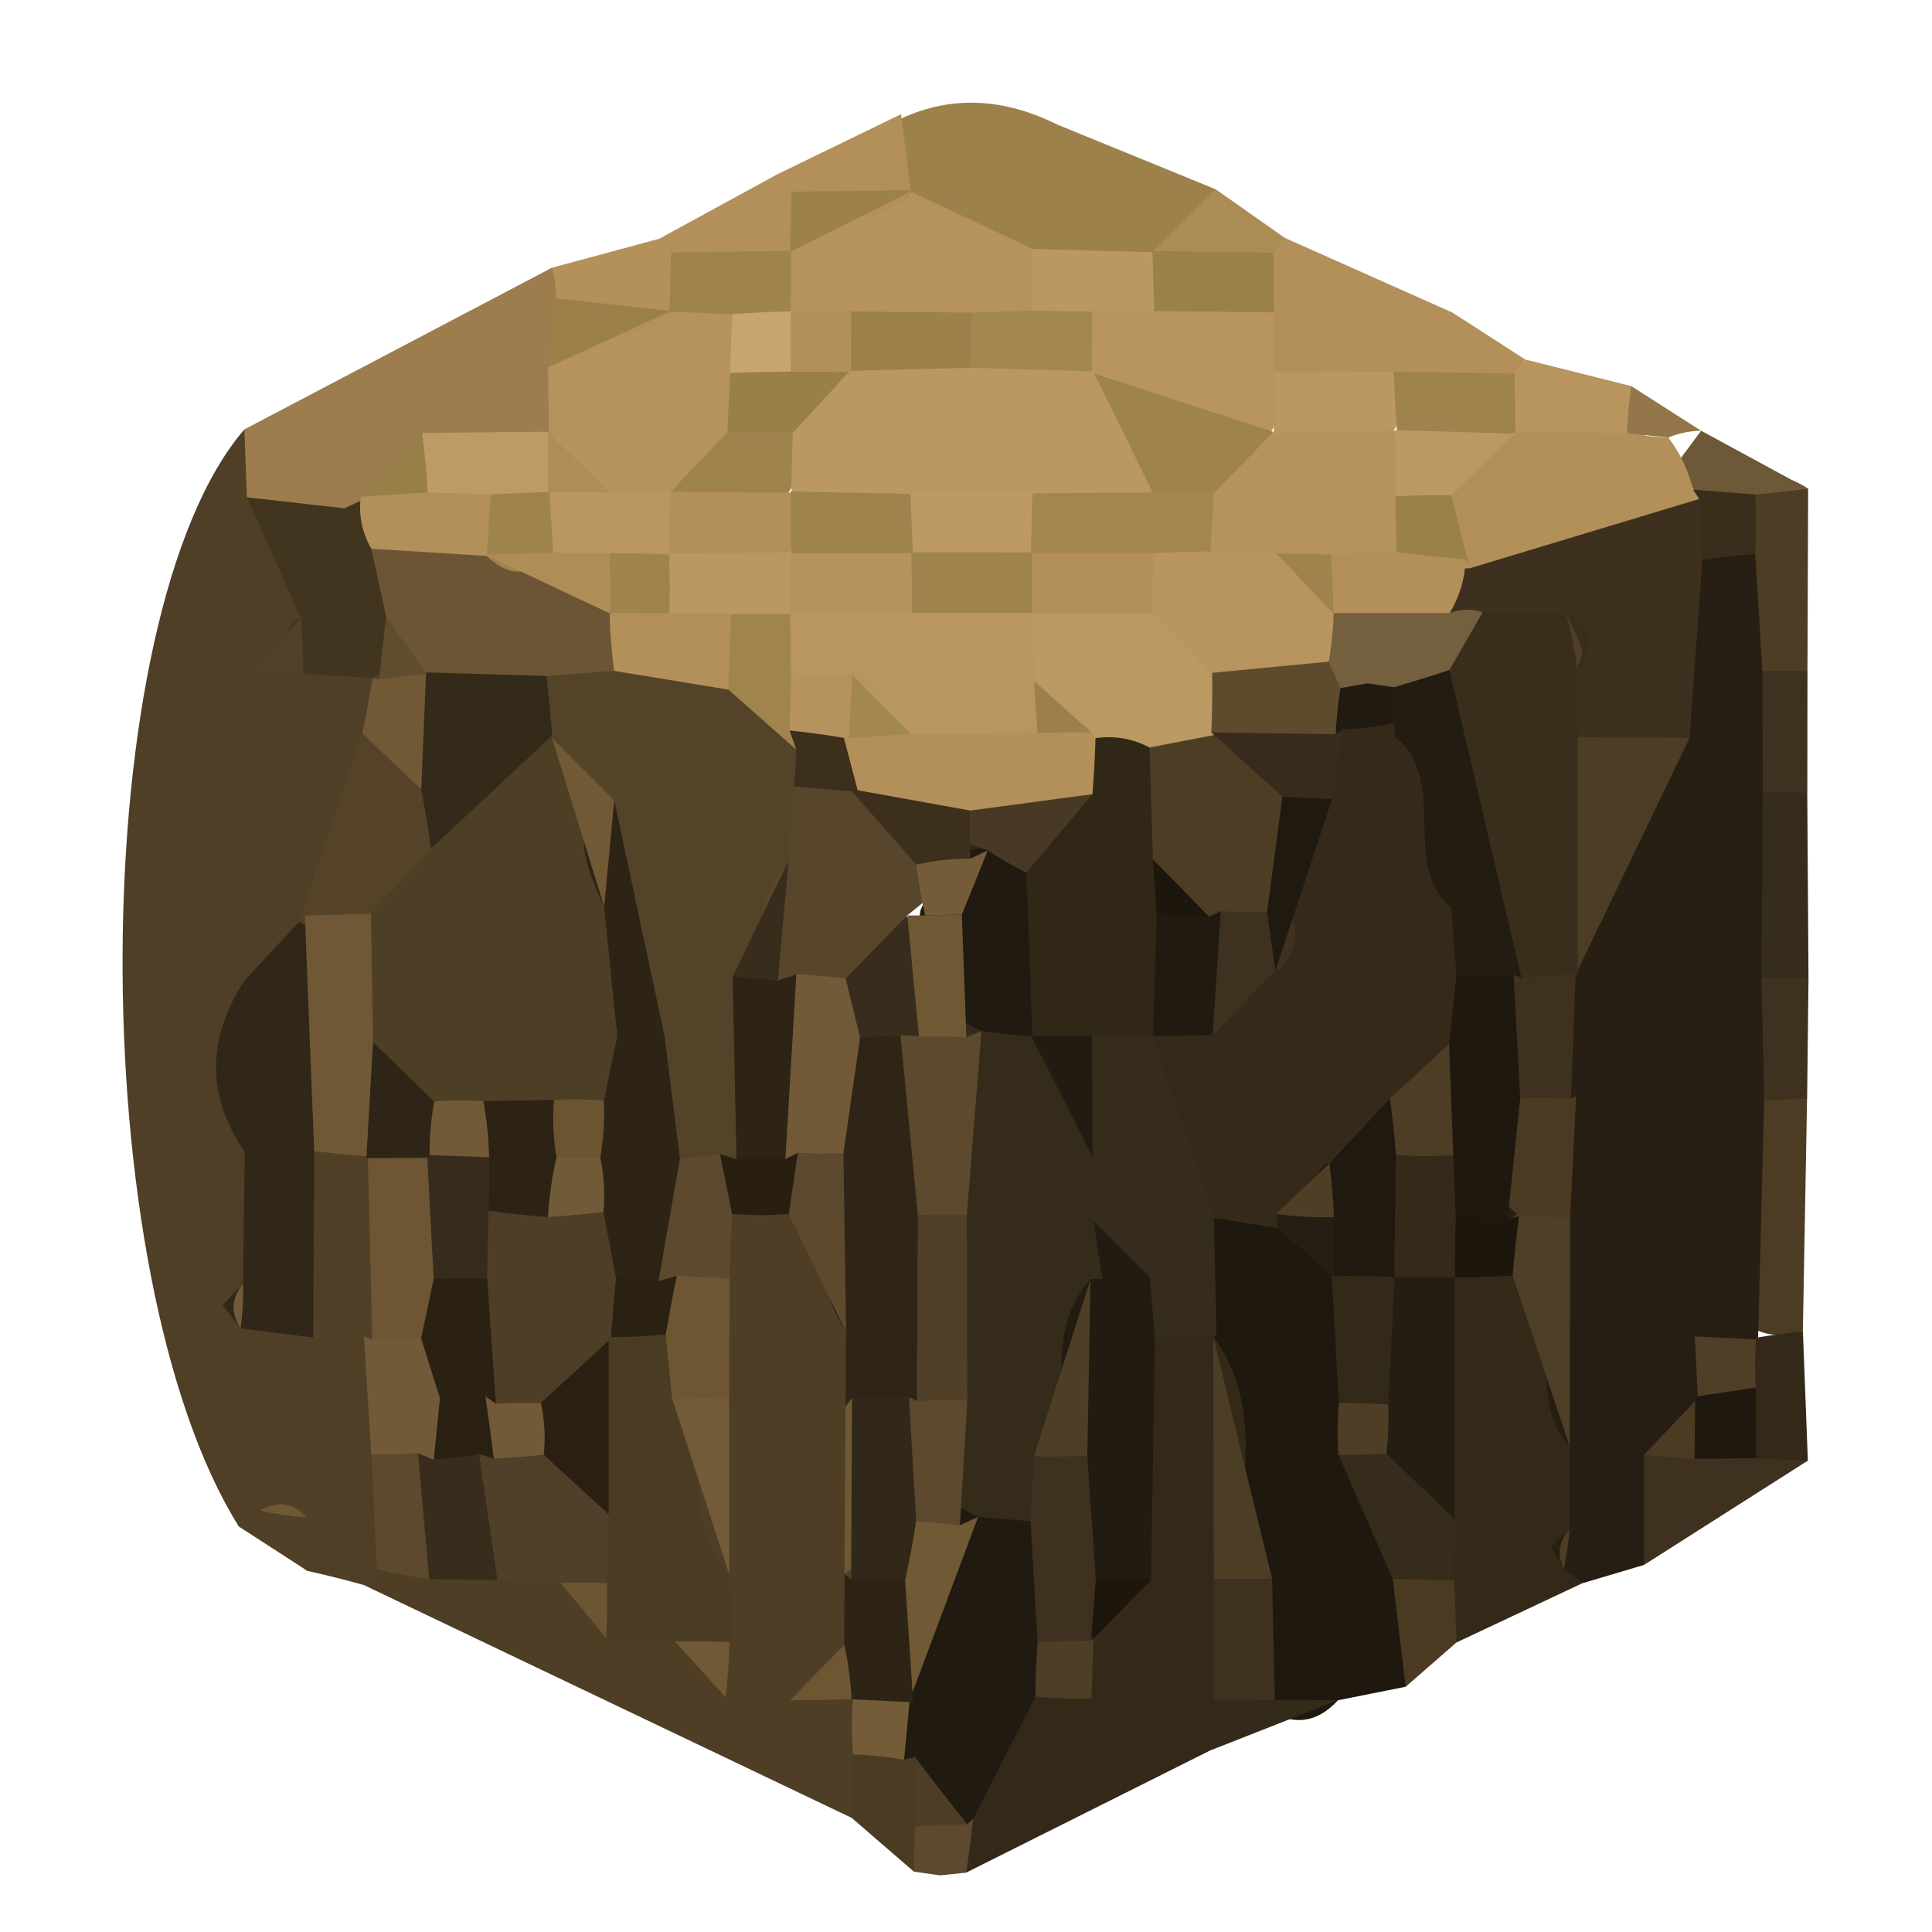 <?xml version="1.0" encoding="utf-8"?>
<!DOCTYPE svg PUBLIC "-//W3C//DTD SVG 1.1//EN" "http://www.w3.org/Graphics/SVG/1.1/DTD/svg11.dtd">
<svg version="1.1" xmlns="http://www.w3.org/2000/svg" xmlns:xlink="http://www.w3.org/1999/xlink" x="0px" y="0px" width="100px" height="100px" viewBox="0 0 100 100" enable-background="new 0 0 100 100" xml:space="preserve">
<path fill="#4F3F27" d="M12.363,79.013c-8.157-13.032-7.986-47.19,0.286-56.788c0.949,0.836,1.956,1.593,3.045,2.271c1.572,1.132,2.727,2.551,3.414,4.306c0.262,0.47,0.426,1.032,0.734,1.48c0.302,0.415,0.459,0.943,0.748,1.386c0.319,0.412,0.505,0.909,0.826,1.343c0.682,0.891,1.059,1.904,1.358,2.981c0.322,1.132,0.33,2.268,0.148,3.421c-0.899,2.823-2.028,5.573-2.608,8.493c-0.48,1.728-0.977,3.448-1.338,5.191c-0.238,1.688-0.358,3.387-0.27,5.087c0.253,1.614,0.646,3.201,1.274,4.728c0.264,0.491,0.487,0.991,0.743,1.492c0.587,0.985,1.117,1.989,1.639,3.018c0.523,1.084,0.885,2.204,1.108,3.382c0.189,1.87,0.179,3.726,0.009,5.594c-0.287,2.018-1.196,3.659-2.835,4.88c-0.606,0.256-1.21,0.51-1.814,0.763c-0.964-0.269-1.935-0.513-2.912-0.729c-0.699-0.503-1.173-1.166-1.423-1.992c-0.001-0.004-0.974-0.781-0.975-0.788C13.517,78.527,12.363,79.013,12.363,79.013z"/>
<path fill="#342919" d="M62.657,90.594c-4.216,2.109-8.431,4.221-12.645,6.33c-0.662-0.965-1.149-2.008-1.461-3.131c-0.185-1.719,0.069-3.415,0.287-5.109c0.167-1.104,0.472-2.179,0.9-3.213c0.267-0.485,0.545-0.971,0.809-1.462c0.562-0.962,1.125-1.926,1.66-2.915c0.746-1.59,1.397-3.207,1.941-4.889c0.969-3.043,1.074-6.516,4.314-8.398c1.361-0.537,2.749-0.674,4.192-0.445c1.378,0.58,2.505,1.462,3.41,2.646c1.72,3.482,1.303,7.208,1.265,10.889c-0.122,2.253-0.807,4.349-1.794,6.357C64.736,88.504,63.776,89.617,62.657,90.594z"/>
<path fill="#4D3E25" d="M44.082,94.092c-8.418-4.02-16.835-8.035-25.253-12.052l0.685-0.83c0.868-0.849,1.762-1.669,2.673-2.469c0.997-0.714,2.105-1.156,3.308-1.37c1.206-0.086,2.409-0.07,3.61,0.067c1.784,0.384,3.421,1.159,5.069,1.91c1.115,0.491,2.229,0.979,3.349,1.468c1.105,0.567,2.199,1.142,3.299,1.721c1.137,0.568,2.244,1.169,3.346,1.804c1.022,0.827,1.8,1.835,2.386,3.003c0.339,1.291,0.363,2.579,0.085,3.879C46.107,92.465,45.235,93.405,44.082,94.092z"/>
<path fill="#1E180E" d="M72.757,87.305c-1.167,0.231-2.336,0.467-3.505,0.701c-1.132,1.233-2.394,1.322-3.768,0.425c-1.287-1.983-1.097-4.227-1.121-6.431c-0.583-4.263,1.387-8.838-1.564-12.813l0.167-0.095c-1.961-1.682-2.124-3.721-1.183-5.976c1.086-1.065,2.377-1.703,3.898-1.85c2.303,0.177,4.145,1.272,5.702,2.905c1.327,1.715,2.036,3.689,2.316,5.823c0.229,1.34,0.458,2.691,0.691,4.037c0.38,2.615,1.288,5.194,0.758,7.901C74.41,83.746,73.636,85.55,72.757,87.305z"/>
<path fill="#9D7D4E" d="M12.781,25.741c-0.044-1.172-0.089-2.344-0.133-3.516c5.307-2.789,10.614-5.579,15.921-8.368c1.061,0.931,1.991,1.974,2.798,3.137c0.522,1.333,0.697,2.716,0.589,4.141c-0.384,1.37-1.054,2.588-1.997,3.65c-1.639,1.364-3.589,2.045-5.632,2.505c-1.97,0.513-3.938,1.074-6.017,0.824C16.367,27.566,14.437,26.971,12.781,25.741z"/>
<path fill="#261E12" d="M85.096,81c-1.063,0.316-2.127,0.635-3.19,0.948c-0.653-0.293-1.307-0.586-1.961-0.882c-1.087-0.964-1.918-2.108-2.457-3.464c-0.298-1.416-0.472-2.844-0.542-4.29c-0.082-3.638-0.128-7.275,0.121-10.91c0.223-2.256,0.941-4.288,2.618-5.894c1.234-0.83,2.601-1.281,4.083-1.373c5.577,1.229,5.225,5.966,5.93,10.062c0.357,1.285,0.659,2.594,0.895,3.903c0.043,1.304-0.13,2.594-0.482,3.849c-0.532,1.159-1.208,2.243-2.021,3.231C87.026,77.74,86.176,79.443,85.096,81z"/>
<path fill="#342919" d="M81.249,74.865c-0.005,1.435-0.01,2.869-0.014,4.303l-0.954,0.904l0.661,1.135c0,0,0.959,0.741,0.961,0.741c-2.171,1.022-4.344,2.045-6.517,3.067c-1.084-1.017-1.748-2.258-1.988-3.723c-0.509-1.361-0.856-2.766-1.063-4.203c0.028-3.567-0.803-7.266,1.599-10.471c1.149-0.934,2.466-1.395,3.944-1.379C81.654,67.519,78.651,72.174,81.249,74.865z"/>
<path fill="#9C814B" d="M54.739,6.454c2.728,1.114,5.455,2.228,8.183,3.342c-0.187,2.5-1.258,4.517-3.258,6.036c-2.186,1.178-4.489,1.371-6.881,0.824c-2.949-1.303-5.475-3.07-6.755-6.195c-0.327-1.587-0.124-3.104,0.607-4.55l-0.249,0.348C49.205,4.864,51.986,5.087,54.739,6.454z"/>
<path fill="#B38F5A" d="M66.501,12.313c2.889,1.285,5.777,2.573,8.667,3.86c-0.087,2.341-1.271,4.004-3.203,5.209c-2.113,0.845-4.171,0.739-6.175-0.351c-1.085-0.973-1.787-2.179-2.153-3.583c-0.028-1.447,0.313-2.798,1.025-4.056C65.276,13.034,65.888,12.674,66.501,12.313z"/>
<path fill="#3F311F" d="M85.096,81c-0.003-1.896-0.008-3.788-0.013-5.683c0.813-0.8,1.761-1.383,2.824-1.782c1.067-0.437,2.161-0.522,3.282-0.257c0.976,0.589,1.771,1.364,2.384,2.325C90.747,77.404,87.922,79.202,85.096,81z"/>
<path fill="#4C3C24" d="M93.533,56.879c-0.071,4.016-0.143,8.031-0.217,12.045c-1.545,0.455-2.812,0.046-3.801-1.23c-1.981-3.533-2.206-7.059,0.032-10.58C90.821,56.085,92.147,55.963,93.533,56.879z"/>
<path fill="#362C1B" d="M93.544,41.027c0.021,3.183,0.042,6.366,0.063,9.549c-1.474,0.764-2.843,0.607-4.108-0.467c-2.023-2.826-1.966-5.667-0.06-8.521C90.679,40.463,92.054,40.323,93.544,41.027z"/>
<path fill="#4D3D25" d="M93.589,25.302c-0.013,3.144-0.024,6.287-0.035,9.43c-1.248,0.989-2.552,1.022-3.905,0.229c-1.628-1.654-2.289-3.647-2.089-5.945c0.38-1.425,1.096-2.667,2.099-3.744C90.973,24.441,92.284,24.411,93.589,25.302z"/>
<path fill="#3F311F" d="M91.222,34.707c0.778,0.015,1.557,0.024,2.333,0.027c-0.003,2.097-0.004,4.193-0.008,6.292c-0.768-0.012-1.531-0.03-2.298-0.049C89.315,38.897,89.318,36.807,91.222,34.707z"/>
<path fill="#3F311F" d="M91.172,50.61c0.813-0.019,1.626-0.03,2.437-0.034c-0.026,2.1-0.049,4.203-0.073,6.303c-0.74,0.012-1.479,0.03-2.217,0.055C89.309,54.87,89.313,52.762,91.172,50.61z"/>
<path fill="#B38F5A" d="M54.739,6.454c-2.781-0.064-5.563-0.128-8.347-0.192C49.172,6.323,51.955,6.39,54.739,6.454z"/>
<path fill="#B38F5A" d="M46.636,5.911c0.171,1.336,0.342,2.676,0.513,4.013c-0.415,0.452-0.83,0.907-1.245,1.358c-1.154,0.485-2.349,0.625-3.583,0.427c-1.196-0.507-1.921-1.379-2.103-2.68C42.357,7.989,44.497,6.949,46.636,5.911z"/>
<path fill="#B38F5A" d="M34.121,12.359c2.032-1.111,4.065-2.222,6.097-3.33l0.758,0.892c0.421,0.488,0.842,0.974,1.265,1.462c-0.145,1.333-0.78,2.39-1.836,3.204c-1.214,0.482-2.47,0.62-3.761,0.415C35.399,14.508,34.559,13.626,34.121,12.359z"/>
<path fill="#AC8C55" d="M59.667,13.052c1.085-1.083,2.17-2.17,3.255-3.256c1.192,0.839,2.386,1.679,3.579,2.518l-0.598,0.769c-1.35,1.557-3.005,1.908-4.918,1.254C60.546,13.91,60.107,13.482,59.667,13.052z"/>
<path fill="#B4905A" d="M28.777,15.435c0.007-0.537-0.063-1.062-0.208-1.578c1.849-0.5,3.7-1.001,5.551-1.499l0.619,0.708c0.409,0.531,0.818,1.065,1.226,1.599c-0.304,1.382-1.109,2.371-2.353,3.021C31.473,18.069,29.653,17.767,28.777,15.435z"/>
<path fill="#B38F5A" d="M72.091,19.256c1.025-1.028,2.051-2.054,3.077-3.083c1.258,0.813,2.517,1.621,3.775,2.433c-0.4,0.567-0.8,1.135-1.199,1.706c-1.32,0.521-2.671,0.613-4.05,0.274C73.16,20.142,72.626,19.699,72.091,19.256z"/>
<path fill="#342919" d="M90.999,69.223c0.77-0.134,1.543-0.231,2.319-0.299c0.086,2.229,0.171,4.455,0.257,6.68c-0.894-0.045-1.782-0.085-2.674-0.125c-1.041-0.793-1.587-1.843-1.639-3.149c0.116-0.613,0.231-1.229,0.348-1.843C90.074,70.065,90.537,69.643,90.999,69.223z"/>
<path fill="#B8945F" d="M78.944,18.606c1.831,0.461,3.662,0.918,5.493,1.379c0.795,0.72,1.074,1.456,0.838,2.207c-0.238,0.757-0.485,1.135-0.742,1.138c-1.968,1.019-3.871,0.924-5.71-0.324c-0.659-0.745-0.942-1.538-0.85-2.374c0.095-0.861,0.235-1.291,0.421-1.291L78.944,18.606z"/>
<path fill="#6D5837" d="M93.589,25.302c-0.91,0.11-1.819,0.211-2.73,0.296c-1.104,0.757-2.16,0.656-3.174-0.183c-0.237-0.556-0.476-1.111-0.714-1.667c0.36-0.482,0.721-0.967,1.08-1.453C89.898,23.297,91.742,24.301,93.589,25.302z"/>
<path fill="#4A3A22" d="M75.276,81.796c0.038,1.071,0.074,2.146,0.111,3.217c-0.878,0.766-1.755,1.532-2.631,2.295c-0.222-1.861-0.444-3.724-0.667-5.582C73.176,80.612,74.238,80.688,75.276,81.796z"/>
<path fill="#342A19" d="M65.989,87.982c1.088,0.009,2.175,0.015,3.263,0.023c-2.196,0.864-4.395,1.728-6.594,2.592c0.067-0.883,0.122-1.758,0.163-2.637c0.533-0.662,1.065-1.328,1.598-1.99C64.942,86.642,65.465,87.313,65.989,87.982z"/>
<path fill="#4B3B23" d="M44.082,94.092c0.024-1.096,0.05-2.191,0.075-3.284c0.534-0.323,1.069-0.644,1.604-0.967c0.6,0.171,1.199,0.345,1.799,0.516c0.9,0.921,1.363,2.032,1.448,3.311c-0.211,1.258-0.776,2.329-1.7,3.211C46.232,95.947,45.156,95.019,44.082,94.092z"/>
<path fill="#937649" d="M84.211,22.424c0.036-0.814,0.111-1.629,0.226-2.438c1.205,0.769,2.409,1.541,3.614,2.31c-0.587,0.009-1.153,0.125-1.696,0.351C85.639,22.574,84.925,22.5,84.211,22.424z"/>
<path fill="#504027" d="M15.885,78.546c0.012,0.925,0.023,1.847,0.032,2.768c-1.184-0.769-2.368-1.534-3.554-2.301l1.114-0.824l1.313-0.549L15.885,78.546z"/>
<path fill="#5C492E" d="M47.307,96.878c-0.003-0.781,0.014-1.557,0.049-2.335c0.446-0.494,0.891-0.985,1.338-1.479c0.56,0.356,1.12,0.717,1.682,1.074c-0.11,0.931-0.229,1.861-0.363,2.789c0-0.003-1.356,0.141-1.356,0.141L47.307,96.878z"/>
<path fill="#312718" d="M12.581,66.445c0.027-2.271,0.057-4.541,0.084-6.812c-1.999-2.944-1.947-5.896-0.027-8.853c0.946-1.022,1.891-2.045,2.836-3.067c0.745,0.376,1.489,0.748,2.232,1.123c3.221,3.396,2.719,7.654,2.721,11.795c-0.159,3.479-1.157,6.546-4.216,8.601c-1.252-0.159-2.507-0.314-3.76-0.474l-0.926-1.212L12.581,66.445z"/>
<path fill="#544329" d="M15.474,47.714c1.093-3.253,2.185-6.506,3.278-9.759c2.406-0.11,4.132,0.998,5.366,2.991c0.452,1.404,0.564,2.829,0.287,4.281c-0.905,2.155-2.474,3.498-4.797,3.916c-1.494-0.107-2.759-0.715-3.829-1.749L15.474,47.714z"/>
<path fill="#423520" d="M12.781,25.741c1.683,0.189,3.366,0.378,5.049,0.568c0.587-0.275,1.173-0.546,1.761-0.815c1.083,0.757,1.909,1.721,2.436,2.939c0.267,1.297,0.232,2.584-0.104,3.863c-0.337,0.562-0.676,1.12-1.015,1.682c-0.54,0.373-1.079,0.742-1.619,1.114c-1.198-0.07-2.395-0.14-3.591-0.21c-0.918-0.604-1.24-1.229-0.972-1.886c0.273-0.665,0.555-0.998,0.85-0.998C14.644,29.913,13.714,27.826,12.781,25.741z"/>
<path fill="#725A38" d="M12.638,50.781c0.009,2.951,0.018,5.902,0.027,8.853C12.656,56.684,12.647,53.732,12.638,50.781z"/>
<path fill="#312819" d="M12.825,34.854c-0.218,1.339-0.435,2.682,0.003-0.015c-1.227,2.404-0.615,1.205-0.004,0.009L12.825,34.854z"/>
<path fill="#504027" d="M16.211,69.232c0.017-3.214,0.034-6.428,0.052-9.645c1.401-0.356,2.693-0.137,3.857,0.742c2.036,2.447,2.075,5.008,0.435,7.663c-0.574,0.394-1.149,0.787-1.723,1.178C17.959,69.192,17.084,69.214,16.211,69.232z"/>
<path fill="#715936" d="M21.802,40.863c-1.015-0.967-2.028-1.938-3.047-2.908c0.195-0.952,0.374-1.908,0.532-2.866c0.002,0.003,0.339,0.079,0.339,0.079c0.435-0.464,0.872-0.928,1.308-1.392c1.296,0.299,2.26,1.022,2.84,2.234C24.135,38.043,23.726,39.761,21.802,40.863z"/>
<path fill="#725A38" d="M19.218,75.28c-0.127-2.035-0.252-4.071-0.381-6.106c-0.003-0.003,0.432,0.168,0.432,0.168c1.018-1.107,2.187-1.361,3.531-0.623c0.883,1.093,1.417,2.329,1.55,3.729c-0.142,0.675-0.285,1.349-0.427,2.023c-0.414,0.55-0.829,1.099-1.242,1.648C21.302,76.767,20.147,76.486,19.218,75.28z"/>
<path fill="#5C492E" d="M19.218,75.28c0.806-0.003,1.613-0.024,2.418-0.063c2.177,1.998,2.421,4.168,0.58,6.524c-0.911-0.132-1.814-0.309-2.707-0.528C19.414,79.232,19.315,77.258,19.218,75.28z"/>
<path fill="#705835" d="M15.885,78.546c-0.813-0.062-1.618-0.177-2.41-0.357C14.364,77.658,15.165,77.777,15.885,78.546z"/>
<path fill="#514129" d="M15.576,31.997c0.07,0.961,0.113,1.922,0.124,2.884c-0.96-0.009-1.918-0.018-2.875-0.027l-0.001-0.006C13.741,33.898,14.659,32.946,15.576,31.997z"/>
<path fill="#725A38" d="M12.581,66.445c0.021,0.775-0.021,1.548-0.128,2.316C11.93,67.959,11.972,67.187,12.581,66.445z"/>
<path fill="#211A10" d="M53.599,87.814c-1.074,2.108-2.148,4.214-3.223,6.323l-0.33,0.296c-0.819-1.224-2.165-2.042-2.693-3.491l-0.563,0.137c-0.461-1.352-0.766-2.737-0.891-4.162c-0.169-3.724,0.146-7.229,4.004-9.201c1.436-0.372,2.833-0.28,4.188,0.336c1.619,1.712,2.083,3.711,1.501,5.972C55.208,85.436,54.543,86.7,53.599,87.814z"/>
<path fill="#362C1B" d="M62.831,63.043c0.045,2.018,0.087,4.034,0.133,6.049c-1.058,0.043-2.118,0.088-3.177,0.131c-1.425-0.207-2.735-0.705-3.918-1.544c-1.685-1.446-2.913-3.187-3.464-5.371c-0.185-1.483-0.208-2.957-0.067-4.446c0.448-2.371,1.665-4.196,3.792-5.387c1.561-0.345,3.066-0.18,4.538,0.421C64.255,55.67,65.444,58.953,62.831,63.043z"/>
<path fill="#211B11" d="M59.516,66.116c0.078,1.037,0.168,2.072,0.271,3.106c-0.069,4.188-0.141,8.374-0.213,12.562c-1.037,1.26-2.23,1.364-3.555,0.476c-1.115-1.84-1.299-4.062-2.4-5.908c-1.509-2.615-1.631-5.355-0.735-8.188c0.698-1.248,1.654-2.259,2.861-3.024C57.189,64.736,58.447,65.063,59.516,66.116z"/>
<path fill="#4C3D25" d="M62.799,69.186c1.014,4.171,2.027,8.347,3.04,12.518c-0.499,0.684-0.998,1.367-1.497,2.054c-0.507-0.68-1.012-1.36-1.518-2.038C62.817,77.542,62.807,73.364,62.799,69.186z"/>
<path fill="#3F311F" d="M62.824,81.72c1.008,0.019,2.016,0.016,3.02-0.016c0.044,2.094,0.091,4.188,0.142,6.281c-1.053-0.01-2.11-0.016-3.166-0.024C62.822,85.879,62.822,83.798,62.824,81.72z"/>
<path fill="#1D160D" d="M56.725,81.781c0.951-0.007,1.901-0.004,2.851,0.003c-0.995,1.013-1.986,2.029-2.98,3.045c-0.402-0.527-0.807-1.053-1.21-1.58C55.832,82.761,56.278,82.269,56.725,81.781z"/>
<path fill="#4E3E26" d="M53.599,87.814c0-0.935,0.036-1.868,0.111-2.799c0.438-0.714,0.874-1.428,1.312-2.143c0.481,0.687,0.962,1.37,1.442,2.057c0,0,0.13-0.101,0.131-0.101c-0.033,1.06-0.068,2.121-0.102,3.184l0.076-0.076C55.577,87.936,54.587,87.896,53.599,87.814z"/>
<path fill="#4C3C24" d="M56.493,88.013l0.076-0.073C56.57,87.936,56.493,88.013,56.493,88.013z"/>
<path fill="#4E3E26" d="M40.903,88c-1.112-0.049-2.226-0.101-3.34-0.149c-0.762-1.178-1.378-2.426-1.85-3.747c-0.664-1.245-1.3-2.5-1.919-3.767c-0.713-2.816-0.623-5.688-0.632-8.56c0.032-2.237,0.153-4.459,0.763-6.632c0.671-1.41,1.642-2.558,2.873-3.503c1.457-0.604,2.96-0.788,4.52-0.564c3.151,1.132,4.677,3.79,6.133,6.509c0.47,1.419,0.666,2.89,0.588,4.386c-0.445,2.847-1.579,5.581-1.53,8.521c0.093,1.413-0.067,2.802-0.482,4.156C44.9,86.648,42.746,87.088,40.903,88z"/>
<path fill="#4A3B23" d="M37.749,81.5c0.004,1.166,0.009,2.328,0.014,3.491c-0.958,1.218-1.901,1.15-2.832-0.03c-1.184-0.062-2.367-0.119-3.549-0.181c-0.804-1.192-1.448-2.472-1.932-3.826c-0.67-1.276-1.285-2.573-1.848-3.897c-0.505-2.994-0.119-5.722,2.31-7.846c1.242-0.757,2.599-1.065,4.042-0.989c1.285,0.729,2.023,1.828,2.209,3.296C36.758,74.832,35.039,78.518,37.749,81.5z"/>
<path fill="#504029" d="M31.502,78.381c-0.024,1.19-0.05,2.378-0.075,3.564c-0.818,1.123-1.625,1.117-2.421-0.021c-1.083-0.045-2.168-0.091-3.252-0.137c-1.878-1.114-1.994-2.927-1.913-4.819c0.251-1.3,1.004-2.197,2.188-2.752c1.294-0.129,2.438,0.237,3.455,1.034C29.981,76.406,30.654,77.45,31.502,78.381z"/>
<path fill="#382D1C" d="M24.796,75.271c0.316,2.173,0.632,4.343,0.954,6.516c-1.175-0.016-2.354-0.031-3.534-0.046c-0.192-2.173-0.384-4.349-0.578-6.521c-0.001-0.003,0.818,0.342,0.818,0.342C23.098,74.338,23.884,74.292,24.796,75.271z"/>
<path fill="#6C5532" d="M29.006,81.924c0.807-0.024,1.616-0.018,2.421,0.019c0.009,0.949-0.004,1.896-0.046,2.841C30.59,83.828,29.798,82.876,29.006,81.924z"/>
<path fill="#715936" d="M34.931,84.961c0.944-0.019,1.889-0.01,2.832,0.03c-0.032,0.955-0.098,1.91-0.198,2.859C36.686,86.887,35.808,85.922,34.931,84.961z"/>
<path fill="#6E5633" d="M40.903,88c0.931-0.955,1.86-1.91,2.791-2.865c0.407,0.418,0.816,0.836,1.224,1.251c-0.255,0.528-0.51,1.053-0.766,1.578C43.07,87.975,41.987,87.988,40.903,88z"/>
<path fill="#745C39" d="M47.089,87.975c-0.096,1.035-0.192,2.069-0.293,3.104c-0.877-0.149-1.756-0.237-2.641-0.269c-0.083-0.952-0.084-1.897-0.005-2.847c0.001,0-0.075-0.01-0.075-0.01c0.505-0.388,1.009-0.778,1.514-1.165C46.09,87.185,46.589,87.579,47.089,87.975z"/>
<path fill="#352A19" d="M62.831,63.043c-1.062-3.113-2.124-6.226-3.185-9.338c0.037-0.553,0.073-1.105,0.111-1.664c0.229-1.113,0.604-2.173,1.111-3.201c0.478-1.089,0.969-2.151,1.481-3.223c1.102-2.301,1.921-4.708,3.162-6.958c0.921-1.102,2.035-1.901,3.338-2.481c0.719-0.11,1.424-0.201,2.145-0.305c1.476,0.217,2.786,0.791,3.955,1.703c1.886,2.279,2.824,5.06,4.081,7.666c0.408,1.361,0.655,2.759,0.719,4.178c-0.012,1.389-0.175,2.771-0.486,4.123c-0.752,1.895-1.896,3.57-3.061,5.225c-1.266,1.508-2.804,2.71-4.435,3.793c-1.198,0.467-2.441,0.742-3.728,0.818c-0.637,0.058-1.272,0.119-1.911,0.177C65.03,63.385,63.93,63.214,62.831,63.043z"/>
<path fill="#362C1B" d="M75.276,81.796c-1.063-0.024-2.125-0.049-3.187-0.07c-0.937-2.142-1.874-4.284-2.81-6.427c0.82-0.952,1.836-1.264,3.048-0.931c1.368,1.159,1.698,3.042,2.974,4.267C75.293,79.687,75.284,80.74,75.276,81.796z"/>
<path fill="#332918" d="M69.301,72.619c-0.125-2.188-0.25-4.376-0.375-6.564c0.589-0.22,1.18-0.436,1.769-0.656c1.24,0.406,2.168,1.182,2.784,2.332c0.263,1.907,0.335,3.778-0.969,5.404C71.297,73.855,70.221,73.727,69.301,72.619z"/>
<path fill="#4E3E26" d="M69.301,72.619c0.852-0.006,1.701,0.021,2.55,0.086c0.979,0.601,1.29,1.178,0.938,1.733c-0.342,0.537-0.684,0.809-1.028,0.809c-0.829,0.043-1.657,0.061-2.483,0.055C69.213,74.404,69.221,73.514,69.301,72.619z"/>
<path fill="#251E13" d="M68.926,66.055c-0.934-0.839-1.869-1.675-2.8-2.505c0.004,0.006-0.083-0.721-0.083-0.721c1.061-1.037,2.215-1.208,3.478-0.375c0.681,1.306,0.521,2.499-0.48,3.576L68.926,66.055z"/>
<path fill="#B6925D" d="M28.414,22.345c-0.015-1.111-0.032-2.222-0.047-3.333c1.706-1.877,4.706-0.925,6.361-2.912l-0.063,0.034c1.004-1.257,2.216-1.581,3.674-0.824c1.189,0.916,2.052,2.069,2.605,3.467c0.281,1.477,0.22,2.938-0.164,4.388c-0.961,2.13-2.623,3.516-4.723,4.431c-1.443,0.339-2.885,0.293-4.318-0.079c-1.287-0.72-2.293-1.728-3.017-3.019C28.621,23.782,28.518,23.065,28.414,22.345z"/>
<path fill="#9B804A" d="M34.728,16.1c-2.121,0.971-4.24,1.944-6.361,2.915c0.134-1.19,0.27-2.377,0.408-3.574C30.76,15.658,32.744,15.878,34.728,16.1z"/>
<path fill="#BE9A65" d="M21.849,22.409c2.188-0.021,4.376-0.042,6.564-0.064l-0.052,0.03c0.449,0.541,0.897,1.081,1.347,1.624c-0.171,0.684-0.34,1.364-0.511,2.047c-1.089,0.934-2.337,1.514-3.767,1.691c-1.428-0.141-2.713-0.638-3.834-1.544C20.818,24.874,20.904,23.614,21.849,22.409z"/>
<path fill="#987E47" d="M21.849,22.409c0.139,1.022,0.232,2.048,0.279,3.08c-1.08,1.199-2.234,1.275-3.46,0.226c0,0-0.83,0.589-0.833,0.592C19.17,25.009,20.51,23.709,21.849,22.409z"/>
<path fill="#271F13" d="M91.172,50.61c0.047,2.104,0.094,4.214,0.143,6.323c-0.104,4.099-0.21,8.193-0.316,12.289c0.001,0-0.104,0.107-0.104,0.107c-1.132,1.468-2.189,1.416-3.172-0.156l0.131,0.214c-3.48-3.592,0.184-8.93-3.068-12.576c-1.066-0.027-2.135-0.056-3.203-0.083c-0.546-0.418-1.091-0.836-1.637-1.254c-1.147-1.88-1.163-3.885-0.675-5.951c1.489-4.629,3.082-9.231,3.735-14.093c0.376-2.976,0.968-5.835,3.779-7.593c1.523-0.513,2.886-0.266,4.068,0.845c0.122,2.008,0.243,4.016,0.366,6.024c0.011,2.09,0.019,4.181,0.027,6.271C91.224,44.189,91.197,47.399,91.172,50.61z"/>
<path fill="#4C3D25" d="M84.784,56.811c1.023,4.189,2.046,8.383,3.068,12.576C86.83,65.194,85.808,61.001,84.784,56.811z"/>
<path fill="#4E3F27" d="M81.249,74.865c-0.986-2.951-1.972-5.898-2.959-8.85c-0.675-1.011-0.697-2.015,0.032-3.013c0.991-0.744,1.975-0.732,2.949,0.031C81.264,66.979,81.256,70.923,81.249,74.865z"/>
<path fill="#4A3A22" d="M81.272,63.034c-0.884-0.04-1.769-0.073-2.652-0.101c-0.494-0.439-0.986-0.883-1.481-1.322c-0.799-1.998-0.597-3.854,0.795-5.539c1.339-0.644,2.454-0.332,3.376,0.794c0,0,0.271-0.138,0.272-0.138C81.478,58.832,81.375,60.934,81.272,63.034z"/>
<path fill="#4F3F27" d="M87.722,69.174c1.058,0.049,2.116,0.101,3.172,0.156c-0.065,0.826-0.071,1.653-0.019,2.48c-0.395,0.647-0.791,1.294-1.187,1.944c-0.603-0.458-1.206-0.922-1.809-1.383C87.827,71.304,87.776,70.239,87.722,69.174z"/>
<path fill="#4B3B23" d="M87.709,75.506c-0.879-0.049-1.755-0.112-2.629-0.188c0.936-0.983,1.868-1.966,2.8-2.945l-0.139-0.082c1.082,0.723,1.438,1.443,1.068,2.154C88.444,75.152,88.077,75.506,87.709,75.506z"/>
<path fill="#4D3D25" d="M80.943,81.207c-0.37-0.751-0.272-1.435,0.294-2.042C81.185,79.855,81.087,80.535,80.943,81.207z"/>
<path fill="#241D12" d="M71.76,75.247c0.096-0.846,0.128-1.694,0.094-2.542c0.11-2.207,0.223-4.416,0.335-6.623l0.918-0.909l1.291,0.01l0.9,0.925c0.001,4.174,0.001,8.353,0.003,12.527C74.121,77.505,72.941,76.376,71.76,75.247z"/>
<path fill="#1D160D" d="M78.619,62.934c-0.129,1.028-0.236,2.057-0.324,3.085c-1.001,0.07-1.999,0.101-2.997,0.089l0.008,0.012c-0.795-0.619-1.152-1.321-1.071-2.105c0.084-0.824,0.233-1.236,0.447-1.236c1.213-0.833,2.326-0.714,3.342,0.352L78.619,62.934z"/>
<path fill="#B6925C" d="M47.149,9.924c2.102,0.986,4.202,1.972,6.304,2.958c1.094,1.108,1.397,2.42,1.021,3.909c-0.765,1.257-1.782,2.258-3.051,3.003c-2.087,0.717-4.229,0.809-6.399,0.54c-1.405-0.338-2.67-0.97-3.788-1.889c-0.394-0.595-0.789-1.19-1.181-1.785c-0.594-1.438-0.299-2.664,0.886-3.674l-0.049,0.064c1.52-2.267,4.762-1.117,6.371-3.207L47.149,9.924z"/>
<path fill="#BB9762" d="M53.443,16.07c0.003-1.062,0.005-2.121,0.008-3.186c2.072,0.055,4.145,0.11,6.217,0.168l-0.021-0.058c0.793,0.625,1.173,1.34,1.137,2.151c-0.037,0.854-0.159,1.285-0.365,1.285c-1.026,0.912-2.223,1.428-3.59,1.55C55.465,17.761,54.337,17.123,53.443,16.07z"/>
<path fill="#B8945E" d="M56.53,16.128c1.071-0.009,2.143-0.019,3.214-0.031c2.084-1.868,4.15-1.999,6.19,0.07c-0.013,1.041-0.013,2.081-0.003,3.119c0.583,1.422,0.378,2.694-0.731,3.79c-3.926,1.782-6.931,0.65-9.172-2.899C55.53,18.746,55.732,17.401,56.53,16.128z"/>
<path fill="#9A8049" d="M65.934,16.168c-2.066-0.021-4.132-0.046-6.195-0.067c-0.025-1.037-0.058-2.072-0.092-3.106c2.085,0.03,4.171,0.058,6.257,0.085C65.915,14.111,65.924,15.14,65.934,16.168z"/>
<path fill="#BB9762" d="M65.931,22.36c-0.002-1.025-0.002-2.051,0-3.073c2.055-0.009,4.11-0.021,6.163-0.031c-0.003,0,0.036-0.018,0.036-0.018c0.679,1.349,0.558,2.591-0.488,3.714c-1.267,0.681-2.604,0.925-4.026,0.671C67.054,23.202,66.492,22.781,65.931,22.36z"/>
<path fill="#1F180F" d="M87.709,75.506c0.011-1.07,0.021-2.145,0.032-3.216c1.045-0.156,2.091-0.312,3.134-0.474c0.01,1.218,0.019,2.438,0.026,3.662C89.838,75.488,88.773,75.497,87.709,75.506z"/>
<path fill="#392D1B" d="M90.853,28.683c-0.919,0.049-1.831,0.153-2.737,0.312c-1.158-0.409-1.605-1.211-1.342-2.408l0.862-1.239c1.076,0.083,2.15,0.165,3.225,0.247C90.896,26.626,90.893,27.655,90.853,28.683z"/>
<path fill="#9C814A" d="M47.263,9.842c-2.123,1.068-4.247,2.139-6.371,3.207c0.028-1.041,0.057-2.084,0.084-3.128C43.072,9.893,45.168,9.866,47.263,9.842z"/>
<path fill="#9E834D" d="M40.941,12.985c-0.006,1.044-0.012,2.084-0.018,3.128c-0.952,1.086-1.958,1.083-3.008,0.146c-1.083-0.043-2.165-0.086-3.249-0.128c0.009-1.022,0.034-2.044,0.073-3.064C36.808,13.04,38.874,13.013,40.941,12.985z"/>
<path fill="#9E834D" d="M72.297,22.299c-0.057-1.019-0.112-2.042-0.167-3.061c2.088,0.036,4.175,0.07,6.263,0.104c0.017,1.01,0.028,2.021,0.039,3.03c-0.438,0.421-0.874,0.842-1.311,1.264c-1.188,0.36-2.374,0.369-3.555-0.027C73.142,23.172,72.719,22.735,72.297,22.299z"/>
<path fill="#B38F5A" d="M84.211,22.424c0.709,0.113,1.425,0.187,2.144,0.223c0.613,0.812,1.04,1.712,1.281,2.704c0-0.003,0.316,0.476,0.316,0.476c-3.247,2.756-5.823,7.126-11.235,4.66c-1.196-0.9-2.029-2.057-2.443-3.503c0.056-2.707,2.465-3.281,4.12-4.538l0.038-0.073C80.358,22.391,82.283,22.409,84.211,22.424z"/>
<path fill="#4C3D24" d="M47.353,90.942c0.899,1.162,1.797,2.325,2.695,3.491c-0.902-0.01-1.8,0.024-2.693,0.106C47.355,93.344,47.355,92.142,47.353,90.942z"/>
<path fill="#705836" d="M19.042,59.857c-0.929-0.074-1.857-0.162-2.78-0.266c-0.159-4.068-0.319-8.133-0.481-12.198c1.14-0.037,2.281-0.07,3.421-0.107c1.918,1.294,3.254,3.003,3.773,5.295c0.185,2.331-0.423,4.403-1.993,6.167C20.336,59.118,19.689,59.487,19.042,59.857z"/>
<path fill="#4D3E26" d="M19.31,53.942c-0.037-2.219-0.073-4.434-0.108-6.652c1.036-1.126,2.072-2.25,3.108-3.373c2.143-2.332,1.199-8.001,6.955-6.421c3.625,1.789,4.611,5.469,6.236,8.688c0.536,2.115,0.615,4.266,0.499,6.433c-0.128,1.446-0.482,2.835-1.035,4.178c-0.766,1.261-1.796,2.262-3.012,3.082c-1.955,1.014-4.048,1.157-6.184,0.897c-1.315-0.312-2.51-0.912-3.56-1.767C20.985,57.479,20.536,55.486,19.31,53.942z"/>
<path fill="#342A19" d="M28.54,38.11c-2.077,1.938-4.155,3.875-6.231,5.811c-0.142-1.025-0.31-2.042-0.505-3.055c0.082-2.02,0.166-4.041,0.249-6.061c1.427-1.682,3.232-2.054,5.296-1.542c1.196,0.687,1.917,1.697,2.078,3.08C29.133,36.932,28.837,37.521,28.54,38.11z"/>
<path fill="#6B5534" d="M28.3,34.988c-2.082-0.061-4.163-0.122-6.246-0.183c-0.001,0,0,0.055,0,0.055c-1.031-0.745-1.723-1.73-2.069-2.954c-0.256-1.168-0.513-2.334-0.768-3.503c1.434-1.709,3.374-1.27,5.225-1.224c1.233,0.348,2.451,0.729,3.664,1.145c1.965,0.546,3.462,1.66,4.346,3.537c0.261,1.336,0.014,2.569-0.742,3.705C30.428,36.221,29.285,36.068,28.3,34.988z"/>
<path fill="#B38F5A" d="M25.199,28.775c-1.995-0.122-3.989-0.248-5.983-0.373c-0.479-0.839-0.659-1.736-0.543-2.691c1.149-0.073,2.304-0.146,3.456-0.223c1.091,0.033,2.182,0.067,3.273,0.101c0.71,0.757,0.917,1.48,0.62,2.173C25.733,28.436,25.458,28.775,25.199,28.775z"/>
<path fill="#604D2F" d="M19.985,31.906c0.689,0.986,1.379,1.968,2.069,2.954c-0.81,0.104-1.622,0.208-2.431,0.308C19.745,34.082,19.864,32.995,19.985,31.906z"/>
<path fill="#6E5634" d="M21.795,69.268c-0.844,0.016-1.688,0.036-2.528,0.073c-0.073-3.162-0.148-6.323-0.225-9.484l-0.079,0.088c0.499-0.5,0.997-1.004,1.497-1.504c1.433,0.231,2.666,0.854,3.704,1.867c1.172,1.941,1.387,3.985,0.687,6.134C24.156,67.736,23.139,68.68,21.795,69.268z"/>
<path fill="#2B2113" d="M21.795,69.268c0.218-1.022,0.437-2.045,0.655-3.07c1.236-1.019,2.49-0.998,3.764-0.07c0.766,1.264,1.094,2.637,1.048,4.104c-0.415,1.438-1.264,2.521-2.609,3.202c-0.627-0.357-1.256-0.712-1.883-1.065C22.445,71.335,22.119,70.303,21.795,69.268z"/>
<path fill="#2A2012" d="M22.77,72.369c0.786-0.027,1.571-0.058,2.359-0.092c0.832,0.617,1.172,1.297,1.025,2.042c-0.154,0.781-0.35,1.172-0.589,1.172c0,0-0.757-0.214-0.763-0.217c-0.784,0.113-1.565,0.208-2.348,0.284C22.561,74.496,22.664,73.432,22.77,72.369z"/>
<path fill="#352B1A" d="M56.553,59.885c0.022,1.11,0.044,2.222,0.065,3.332c0.817,0.55,1.155,1.172,1.016,1.865c-0.146,0.729-0.335,1.095-0.567,1.095l-0.624,0.037c-2.455,2.774-1.065,6.164-1.484,9.262c0.02,1.364-0.547,2.438-1.619,3.26c-0.903-0.067-1.809-0.141-2.71-0.223c-0.635-0.33-1.268-0.663-1.901-0.995c-1.486-1.725-1.958-3.751-1.762-5.973c0.192-2.908-1.021-5.624-1.176-8.483c-0.035-2.866-0.142-5.747,1.53-8.295c0.985-1.056,2.17-1.801,3.545-2.237c1.479-0.07,2.706,0.471,3.712,1.541C55.072,56.06,54.799,58.315,56.553,59.885z"/>
<path fill="#3F311F" d="M53.339,78.735c0.058-1.117,0.116-2.234,0.174-3.348c0.453-0.645,0.906-1.285,1.359-1.929c0.471,0.631,0.938,1.263,1.407,1.895c0.146,2.143,0.295,4.282,0.442,6.424c-0.082,1.05-0.169,2.1-0.256,3.149c-0.922,0.003-1.844,0.031-2.759,0.086C53.586,82.922,53.463,80.828,53.339,78.735z"/>
<path fill="#715936" d="M50.629,78.513c-1.181,3.155-2.36,6.308-3.54,9.463l0.18,0.135c-1.901-1.429-1.566-3.613-1.894-5.576c-0.228-1.395,0.07-2.683,0.824-3.872c1.242-0.895,2.403-0.8,3.483,0.287L50.629,78.513z"/>
<path fill="#312717" d="M59.647,53.705c-1.043-0.028-2.086-0.056-3.128-0.08c-0.529,0.672-1.059,1.343-1.587,2.015c-0.521-0.678-1.043-1.355-1.563-2.032l0.071,0.055c-2.856-1.966-4.24-4.666-4.051-8.146c0.335-2.457,1.527-4.501,3.071-6.378c1.059-1.236,2.359-2.121,3.894-2.658c1.61-0.302,3.143-0.064,4.587,0.705c1.897,1.59,2.805,3.674,2.991,6.104c0.008,1.541-0.215,3.055-0.665,4.532c-0.757,2.194-1.956,4.12-3.583,5.783L59.647,53.705z"/>
<path fill="#221B12" d="M53.368,53.607c1.05,0.006,2.101,0.012,3.15,0.018c0.011,2.085,0.023,4.172,0.034,6.26C55.49,57.791,54.429,55.697,53.368,53.607z"/>
<path fill="#221B11" d="M57.067,66.177c-0.174-0.985-0.323-1.974-0.448-2.963c0.967,0.971,1.935,1.935,2.899,2.902C58.699,66.128,57.883,66.149,57.067,66.177z"/>
<path fill="#4E3E26" d="M56.28,75.353c-0.922,0.034-1.845,0.046-2.768,0.034c0.978-3.059,1.956-6.116,2.933-9.174C56.389,69.26,56.334,72.309,56.28,75.353z"/>
<path fill="#2E2517" d="M43.763,72.811c0.01-1.291,0.02-2.585,0.03-3.876c-1.778-2.603-1.206-5.936-2.693-8.627c-0.485-2.338-0.038-4.468,1.435-6.363c1.221-0.982,2.596-1.227,4.097-0.83c2.915,2.039,1.857,5.146,2.104,7.896c-0.002,2.762,0.011,5.532-0.019,8.294c-0.001,1.374-0.371,2.646-1.106,3.806c-0.656,0.146-1.314,0.293-1.97,0.442C45.015,73.306,44.39,73.059,43.763,72.811z"/>
<path fill="#5C492E" d="M43.657,59.683c0.046,3.086,0.091,6.171,0.137,9.257c-0.99-2.036-1.979-4.068-2.968-6.101c-0.577-0.607-0.792-1.236-0.644-1.884c0.149-0.655,0.313-0.985,0.493-0.985C41.61,59.25,42.6,59.121,43.657,59.683z"/>
<path fill="#735B38" d="M37.749,81.5c-0.986-3.033-1.973-6.07-2.96-9.106c0.49-0.681,0.981-1.361,1.471-2.045c0.494,0.681,0.987,1.358,1.481,2.036C37.744,75.424,37.748,78.464,37.749,81.5z"/>
<path fill="#705835" d="M43.708,81.491c0.018-2.894,0.038-5.79,0.057-8.68c-0.001,0,0.338-0.47,0.338-0.47c2.693,2.236,2.037,5.011,1.256,7.807C44.808,80.594,44.259,81.042,43.708,81.491z"/>
<path fill="#5C492E" d="M37.896,62.839c-0.046,1.107-0.092,2.212-0.137,3.32c-0.487,0.457-0.974,0.918-1.46,1.376c-1.369-0.195-2.47-0.846-3.305-1.95c-0.769-1.98-0.612-3.869,0.574-5.651c1.142-0.803,2.368-0.965,3.678-0.482c0.776,0.629,1.132,1.343,1.066,2.136C38.242,62.42,38.105,62.839,37.896,62.839z"/>
<path fill="#6E5633" d="M35.029,66.04c0.911,0.046,1.822,0.085,2.731,0.116c-0.005,2.078-0.009,4.153-0.016,6.229c-0.003,0-1.484-0.01-1.484-0.01s-1.481,0.016-1.476,0.019c-0.107-1.11-0.218-2.219-0.33-3.329C33.692,67.874,33.883,66.867,35.029,66.04z"/>
<path fill="#2D2416" d="M46.849,81.768c0.139,2.115,0.279,4.227,0.418,6.342c-1.063-0.052-2.129-0.104-3.192-0.153c-0.042-0.955-0.168-1.897-0.378-2.825c0.003-1.212,0.009-2.423,0.014-3.638c-0.003-0.003,0.345,0.253,0.345,0.253c0.47-0.684,0.941-1.367,1.413-2.048C45.929,80.389,46.389,81.079,46.849,81.768z"/>
<path fill="#291F11" d="M37.896,62.839c-0.21-1.038-0.42-2.072-0.63-3.11l1.224-0.949l1.55-0.024l1.254,0.91c-0.154,1.059-0.308,2.12-0.464,3.177c-0.003-0.003-1.468,0.063-1.468,0.063L37.896,62.839z"/>
<path fill="#2A2012" d="M31.502,78.381c-1.122-1.028-2.241-2.057-3.363-3.088c-0.951-1.057-1.328-2.289-1.126-3.696c0.397-1.364,1.239-2.344,2.527-2.938c0.656,0.184,1.313,0.363,1.967,0.546C31.505,72.263,31.504,75.323,31.502,78.381z"/>
<path fill="#2A2112" d="M35.029,66.04c-0.206,1.007-0.395,2.017-0.571,3.027c-0.982,0.104-1.964,0.152-2.949,0.137c-0.001,0,0.104,0.083,0.104,0.083c-0.781-0.58-1.15-1.252-1.108-2.018c0.044-0.812,0.168-1.218,0.371-1.218c1.145-0.857,2.214-0.771,3.209,0.26L35.029,66.04z"/>
<path fill="#725A38" d="M27.996,72.616c0.192,0.885,0.243,1.779,0.148,2.68c-0.864,0.092-1.724,0.158-2.583,0.195c-0.139-1.071-0.284-2.14-0.43-3.211c-0.001-0.003,0.54,0.379,0.54,0.379C26.413,70.916,27.187,70.812,27.996,72.616z"/>
<path fill="#231C11" d="M75.383,50.518c-0.085-1.166-0.171-2.328-0.256-3.491c-2.709-2.402-0.049-6.573-2.938-8.914l-0.019-0.699c-0.72-1.578-0.339-2.881,0.99-3.946c1.473-0.595,2.991-0.766,4.56-0.516c6.453,3.149,5.552,8.514,4.213,14.004c-0.708,1.355-1.535,2.637-2.498,3.824C78.027,51.623,76.671,51.587,75.383,50.518z"/>
<path fill="#1F180F" d="M75.383,50.518c0.986-0.021,1.974-0.04,2.959-0.052c1.918,2.026,1.961,4.156,0.342,6.375c-0.215,2.094-0.432,4.188-0.654,6.283c-0.896-0.063-1.787-0.106-2.68-0.125c-1.106-0.839-1.829-1.932-2.171-3.277c0.14-2.042,0.565-3.995,1.824-5.683C75.13,52.868,75.257,51.693,75.383,50.518z"/>
<path fill="#4D3D25" d="M72.19,38.113c0.979,2.972,1.959,5.945,2.939,8.914C74.148,44.055,73.169,41.082,72.19,38.113z"/>
<path fill="#3F311F" d="M66.015,50.256c-1.084,1.105-2.167,2.21-3.25,3.314c-2.106-1.758-1.494-3.769-0.537-5.811c1.159-0.986,2.496-1.313,3.986-1.062c0.788,0.836,1.02,1.645,0.699,2.42C66.599,49.878,66.298,50.256,66.015,50.256z"/>
<path fill="#201910" d="M66.015,50.256c-0.143-1.016-0.286-2.032-0.431-3.048c-1.651-1.911-1.633-3.949-0.451-6.07c1.333-0.977,2.602-0.849,3.813,0.226C67.968,44.329,66.991,47.293,66.015,50.256z"/>
<path fill="#201910" d="M69.04,66.03c0.016-1.01,0.02-2.022,0.011-3.033c-0.939-0.543-1.286-1.138-1.044-1.782c0.251-0.668,0.52-1.001,0.808-1.001c1.042-1.117,2.084-2.23,3.125-3.348c1.208,0.863,1.769,2.051,1.766,3.521c-0.059,2.036,0.48,4.229-1.54,5.734l0.023-0.04C71.139,66.064,70.09,66.049,69.04,66.03z"/>
<path fill="#372C1C" d="M68.946,41.363c-0.855-0.03-1.71-0.076-2.564-0.128c-2.322,1.623-3.651,0.482-4.621-1.664c0.086-1.465,0.737-2.573,2.047-3.268c1.375-0.351,2.737-0.317,4.092,0.098c0.533,0.448,1.067,0.897,1.6,1.346C69.314,38.952,69.129,40.158,68.946,41.363z"/>
<path fill="#201A10" d="M63.187,47.159c-0.14,2.139-0.279,4.279-0.421,6.415c-1.028,0.03-2.056,0.043-3.082,0.03c0.063-2.1,0.123-4.199,0.186-6.295c0.537-0.373,1.074-0.745,1.613-1.117C62.05,46.515,62.619,46.835,63.187,47.159z"/>
<path fill="#4D3D25" d="M72.254,59.796c-0.069-0.979-0.173-1.956-0.313-2.93c1.021-0.943,2.044-1.886,3.064-2.829c0.07,1.923,0.144,3.842,0.215,5.759c-0.494,0.696-0.99,1.389-1.484,2.081C73.241,61.184,72.748,60.488,72.254,59.796z"/>
<path fill="#4E3E26" d="M68.815,60.214c0.108,0.925,0.188,1.853,0.236,2.783c-1.009,0.03-2.011-0.024-3.009-0.165C66.968,61.957,67.892,61.084,68.815,60.214z"/>
<path fill="#211A11" d="M72.16,35.574c-0.003,0.616,0.002,1.233,0.011,1.846c-0.882,0.189-1.775,0.302-2.676,0.33c0.003-0.003-0.354,0.253-0.354,0.253c-0.659-0.681-0.882-1.364-0.667-2.051c0.217-0.687,0.434-1.029,0.652-1.029C70.319,34.289,71.34,34.466,72.16,35.574z"/>
<path fill="#997F48" d="M37.647,22.363c0.04-1.022,0.092-2.045,0.156-3.064c0.833-1.062,1.926-1.587,3.276-1.568c0.645,0.04,1.288,0.079,1.932,0.119c1.306,0.476,2.037,1.385,2.1,2.795c-0.592,2.093-2.023,3.189-4.132,3.476C39.644,23.959,38.533,23.37,37.647,22.363z"/>
<path fill="#9E834D" d="M37.647,22.363c1.128,0.015,2.255,0.03,3.383,0.049c0.539,1.385,0.303,2.627-0.704,3.723c-1.259,0.666-2.588,0.87-3.989,0.62c-0.551-0.424-1.102-0.845-1.651-1.27C35.673,24.444,36.66,23.404,37.647,22.363z"/>
<path fill="#BA9661" d="M31.534,25.485c1.05,0,2.101,0.003,3.152,0.003c0-0.003,0.011-0.019,0.011-0.019c0.821,1.166,0.841,2.344,0.055,3.54c-1.027,0.903-2.229,1.318-3.59,1.309c-1.354-0.143-2.527-0.687-3.549-1.575c-0.642-1.324-0.415-2.429,0.827-3.28l-0.067,0.015C29.428,24.209,30.483,24.212,31.534,25.485z"/>
<path fill="#B08C57" d="M31.534,25.485c-1.055,0-2.107-0.003-3.162-0.006c0.012-1.035,0.009-2.069-0.011-3.104C29.419,23.413,30.477,24.45,31.534,25.485z"/>
<path fill="#C8A46F" d="M40.915,19.235c-1.038,0.012-2.075,0.034-3.113,0.064c0.005-1.016,0.042-2.029,0.111-3.042c1.002-0.073,2.005-0.119,3.009-0.143l-0.005,0.009c0.67,0.519,1.34,1.041,2.01,1.56C42.257,18.197,41.587,18.716,40.915,19.235z"/>
<path fill="#9E834D" d="M28.44,25.464c0.063,1.05,0.127,2.1,0.191,3.146c-1.146,1.309-2.324,1.276-3.533,0.092c0,0,0.103,0.07,0.103,0.073c0.065-1.062,0.131-2.124,0.2-3.186C26.415,25.534,27.426,25.494,28.44,25.464z"/>
<path fill="#4D3D25" d="M87.448,38.202c-1.965,4.083-3.929,8.167-5.895,12.247c-0.453-0.629-0.907-1.257-1.361-1.886c-0.014-3.821-1.04-7.733,1.005-11.374C83.513,36.096,85.641,36.166,87.448,38.202z"/>
<path fill="#3E301E" d="M87.448,38.202c-1.927-0.012-3.854-0.024-5.781-0.04c-1.201,0.015-1.795-0.577-1.781-1.779c-0.188-0.995-0.701-1.77-1.549-2.329c-0.853-0.47-1.754-0.793-2.713-0.973c-1.123-0.324-1.637-1.065-1.547-2.231c0-0.003,0.515-1.382,0.516-1.386c0-0.006,1.479-0.049,1.479-0.049c3.96-1.196,7.919-2.393,11.881-3.589c0.052,1.053,0.105,2.109,0.16,3.165C87.893,32.064,87.671,35.135,87.448,38.202z"/>
<path fill="#3F311F" d="M78.684,56.842c-0.113-2.124-0.226-4.251-0.34-6.375c-0.002,0,0.408,0.149,0.408,0.149c0.802-2.197,1.769-2.276,2.905-0.231c0,0-0.104,0.066-0.104,0.063c-0.079,2.14-0.158,4.275-0.241,6.418c-0.004,0-1.316-0.036-1.316-0.036L78.684,56.842z"/>
<path fill="#352A1A" d="M72.254,59.796c0.991,0.052,1.981,0.055,2.969,0.006c0.038,1.063,0.08,2.13,0.124,3.198c-0.032,1.041-0.048,2.082-0.041,3.119c-1.047,0.003-2.094,0.003-3.141,0.003C72.195,64.014,72.225,61.904,72.254,59.796z"/>
<path fill="#9C814B" d="M44.057,16.122c2.072,0.021,4.144,0.04,6.214,0.058c0.974,1.352,0.979,2.67-0.145,3.946c-2.257,1.077-4.346,1.044-6.137-0.931l0.061,0.052c-1.013-0.696-1.347-1.392-1.01-2.084C43.378,16.47,43.717,16.122,44.057,16.122z"/>
<path fill="#A28751" d="M50.23,19.034c0.025-0.952,0.041-1.904,0.044-2.856c1.056-0.034,2.111-0.067,3.169-0.104c1.03,0.027,2.059,0.046,3.087,0.055c-0.003,1.056-0.004,2.115-0.008,3.17c-0.464,0.415-0.929,0.83-1.395,1.249C53.171,21.09,51.475,20.791,50.23,19.034z"/>
<path fill="#B2905A" d="M44.057,16.122c-0.006,1.041-0.009,2.082-0.008,3.125c-1.041,0-2.083-0.003-3.129-0.009c0.004-1.041,0.007-2.082,0.001-3.116C41.965,16.122,43.012,16.122,44.057,16.122z"/>
<path fill="#9E834D" d="M56.522,19.299c3.138,1.022,6.273,2.042,9.409,3.061l-0.041,0.024c1.086,2.774-0.509,4.123-2.734,5.133c-1.526,0.241-3.002,0.049-4.437-0.51c-2.58-2.084-4.095-4.462-2.131-7.788L56.522,19.299z"/>
<path fill="#B6925C" d="M62.839,25.516c1.017-1.044,2.034-2.087,3.051-3.131c2.134-0.027,4.269-0.058,6.405-0.085c0.002,0-0.078-0.04-0.078-0.04c1.087,0.918,1.627,2.078,1.529,3.513c-0.038,1.388-0.418,2.676-1.094,3.885c-0.981,0.998-2.143,1.682-3.49,2.06c-1.365,0.311-2.731,0.323-4.102,0.037c-1.294-0.571-2.354-1.425-3.186-2.57C61.436,27.759,61.718,26.525,62.839,25.516z"/>
<path fill="#BC9863" d="M72.223,25.702c-0.001-1.147-0.004-2.292-0.006-3.439c2.061,0.058,4.118,0.119,6.177,0.183c-1.091,1.065-2.182,2.127-3.271,3.192c-0.47,0.635-0.939,1.267-1.409,1.898C73.217,26.925,72.719,26.312,72.223,25.702z"/>
<path fill="#9A8049" d="M72.223,25.702c0.967-0.064,1.934-0.085,2.901-0.064c0.315,1.257,0.633,2.515,0.949,3.775c-0.002,0.003-0.203-0.442-0.203-0.442c-1.317,1.019-2.504,0.836-3.58-0.385C72.271,27.624,72.248,26.663,72.223,25.702z"/>
<path fill="#2E2516" d="M22.24,59.927c-1.092,0.007-2.185,0.013-3.277,0.019c0.116-2.002,0.23-4.004,0.346-6.006c1.056,1.028,2.11,2.054,3.167,3.076C23.305,58.059,23.186,59.027,22.24,59.927z"/>
<path fill="#2D2415" d="M34.084,66.311c-0.731-0.076-1.465-0.125-2.199-0.152c-1.222-0.458-2.116-1.288-2.728-2.43c-0.339-1.232-0.374-2.472-0.107-3.72c0.6-1.111,1.335-2.127,2.204-3.043c0.233-1.113,0.465-2.228,0.699-3.339c1.328-0.866,2.569-0.757,3.729,0.324c1.068,2.105,0.862,4.11-0.487,6.021C34.824,62.085,34.455,64.199,34.084,66.311z"/>
<path fill="#2D2416" d="M34.394,53.625c-0.816,0-1.633,0-2.444,0.003c-0.225-2.233-0.452-4.464-0.678-6.695c-1.221-2.64-2.151-5.197,1.749-6.448C39.447,44.241,39.328,48.682,34.394,53.625z"/>
<path fill="#2C2315" d="M25.019,56.991c1.218-0.021,2.436-0.04,3.653-0.058c0.967,0.928,1.395,2.063,1.28,3.399c-0.035,1.306-0.396,2.506-1.132,3.589c-1.224,0.546-2.439,0.528-3.646-0.055c-0.897-0.974-1.34-2.134-1.394-3.449C23.67,59.088,24.056,57.934,25.019,56.991z"/>
<path fill="#715936" d="M31.794,41.427c-0.174,1.834-0.348,3.671-0.522,5.505c-0.911-2.942-1.822-5.881-2.731-8.822l0.06,0.122C31.891,37.072,32.427,38.665,31.794,41.427z"/>
<path fill="#725A38" d="M25.019,56.991c0.174,0.962,0.273,1.935,0.297,2.911c-0.56,0.662-1.12,1.325-1.68,1.987c-0.51-0.702-1.018-1.404-1.527-2.106l0.129,0.144c-0.014-0.979,0.064-1.95,0.233-2.911C23.322,56.942,24.17,56.934,25.019,56.991z"/>
<path fill="#6C5431" d="M28.804,59.915c-0.167-0.989-0.212-1.987-0.134-2.984c0.865-0.046,1.728-0.037,2.586,0.033c0.047,0.995-0.014,1.983-0.185,2.963C30.306,61.785,29.551,61.687,28.804,59.915z"/>
<path fill="#534329" d="M31.794,41.427c-1.065-1.065-2.13-2.13-3.194-3.195c-0.099-1.081-0.2-2.164-0.3-3.244c1.163-0.089,2.325-0.174,3.488-0.263c1.636-1.788,3.644-2.688,6.085-2.561c2.354,0.482,4.077,1.893,5.489,3.748c0.789,1.275,1.367,2.646,1.733,4.098c0.159,1.465,0.149,2.939-0.028,4.404c-0.638,2.878-2.582,5.167-3.604,7.87c-0.648,2.771-1.236,5.576-3.338,7.722c0,0-0.854-0.275-0.858-0.275c-0.692,0.086-1.385,0.168-2.075,0.241c-0.262-2.114-0.528-4.232-0.796-6.351C33.527,49.558,32.66,45.492,31.794,41.427z"/>
<path fill="#B08C57" d="M25.098,28.702c1.175-0.031,2.352-0.061,3.53-0.092c0.984-0.003,1.965,0.006,2.948,0.031c0.343,0.519,0.687,1.041,1.03,1.56c-0.353,0.516-0.704,1.031-1.056,1.544C29.4,30.731,27.248,29.715,25.098,28.702z"/>
<path fill="#B38F5A" d="M37.702,35.696c-1.971-0.324-3.944-0.647-5.916-0.971c-0.129-0.989-0.21-1.983-0.236-2.981l0.063-0.012c0.936-1.086,2.133-1.648,3.554-1.758c1.419,0.177,2.576,0.824,3.475,1.935C38.951,33.325,38.639,34.588,37.702,35.696z"/>
<path fill="#372C1C" d="M22.109,59.783c1.069,0.04,2.138,0.08,3.207,0.119c0.021,0.922,0.011,1.841-0.032,2.762c0.874,0.797,1.156,1.581,0.845,2.356c-0.31,0.766-0.613,1.15-0.914,1.15l-1.387-0.009c0,0-1.388,0.033-1.384,0.036C22.336,64.062,22.223,61.923,22.109,59.783z"/>
<path fill="#4E3E27" d="M25.216,66.171c0.024-1.166,0.047-2.331,0.07-3.503c1.021,0.14,2.048,0.25,3.078,0.326c0.842-1.367,1.801-1.453,2.872-0.256c0.215,1.141,0.429,2.279,0.647,3.421c-0.088,1.043-0.18,2.084-0.27,3.128c-1.206,1.11-2.409,2.219-3.616,3.329h-1.165c0,0-1.164,0.04-1.163,0.043C25.519,70.495,25.368,68.335,25.216,66.171z"/>
<path fill="#504028" d="M47.457,72.521c0.017-3.213,0.035-6.43,0.052-9.646c0.85-1.755,1.696-1.755,2.537,0.006c0.007,3.198,0.017,6.396,0.024,9.595C49.215,73.468,48.345,73.483,47.457,72.521z"/>
<path fill="#201A10" d="M53.125,45.166c0.104,2.832,0.209,5.664,0.314,8.496c-0.879-0.092-1.758-0.189-2.635-0.293c-0.578-0.29-1.157-0.577-1.736-0.867c-1.396-1.547-1.789-3.359-1.426-5.374c0.494-1.218,1.253-2.234,2.314-3.015C51.299,43.603,52.355,43.954,53.125,45.166z"/>
<path fill="#5C492E" d="M50.045,62.881l-1.273,0.016c0,0-1.271-0.019-1.268-0.021c-0.296-3.101-0.595-6.201-0.896-9.302c0.581-0.348,1.161-0.695,1.741-1.04c0.557,0.381,1.113,0.766,1.669,1.15c0,0,0.779-0.312,0.783-0.314C50.551,56.54,50.298,59.711,50.045,62.881z"/>
<path fill="#5C492E" d="M47.457,72.521c0.872-0.039,1.745-0.055,2.614-0.046c-0.13,2.158-0.256,4.315-0.386,6.474c-0.753-0.08-1.505-0.15-2.257-0.211c-2.094-2.026-2.15-4.172-0.377-6.424L47.457,72.521z"/>
<path fill="#312819" d="M47.051,72.314c0.121,2.139,0.243,4.278,0.371,6.421c-0.159,1.016-0.346,2.026-0.566,3.033c-0.938-0.013-1.869-0.021-2.8-0.021c0.015-3.134,0.029-6.269,0.045-9.405C45.086,72.353,46.068,72.345,47.051,72.314z"/>
<path fill="#BC9863" d="M59.499,38.69c-0.879-0.464-1.812-0.625-2.796-0.482c-0.668-0.128-1.336-0.26-2.005-0.388c-1.167-0.76-1.999-1.801-2.54-3.076c-0.084-1.392,0.251-2.673,1.001-3.849c1.015-0.924,2.187-1.563,3.529-1.864c1.365-0.016,2.648,0.308,3.847,0.964c1.091,0.772,2.087,1.66,2.982,2.655c0.248,0.62,0.495,1.239,0.742,1.855c0.065,1.404-0.482,2.527-1.562,3.406l0.146,0.134C61.968,39.505,60.864,39.779,59.499,38.69z"/>
<path fill="#B38F59" d="M56.703,38.208c-0.027,0.967-0.079,1.935-0.158,2.899c-1.456,1.575-3.49,1.517-5.37,1.898c-1.88,0.638-3.77,1.087-5.743,0.403c-1.176-0.684-2.003-1.657-2.485-2.93c-0.092-1.358,0.22-2.616,0.932-3.775c0.958-0.961,2.093-1.624,3.384-2.029c2.088-0.259,3.923,0.491,5.712,1.425c1.297,0.366,2.477,0.958,3.522,1.81L56.703,38.208z"/>
<path fill="#4D3D25" d="M59.499,38.69c1.115-0.213,2.229-0.427,3.345-0.644c1.176,1.062,2.353,2.124,3.534,3.189c-0.262,1.993-0.525,3.982-0.792,5.972c-0.803,0.015-1.604,0-2.402-0.046c0.003-0.003-0.621,0.29-0.621,0.29c-0.942-1.007-1.905-1.993-2.889-2.963C59.616,42.557,59.557,40.625,59.499,38.69z"/>
<path fill="#473923" d="M50.211,41.955c2.111-0.284,4.224-0.564,6.334-0.848c-1.14,1.349-2.28,2.701-3.42,4.056c-0.691-0.333-1.354-0.717-1.992-1.144c-0.531-0.177-1.063-0.351-1.595-0.525C49.762,42.98,49.987,42.468,50.211,41.955z"/>
<path fill="#1C160C" d="M59.674,44.488c0.965,0.989,1.928,1.975,2.891,2.963c-0.9-0.049-1.801-0.098-2.696-0.144C59.801,46.368,59.736,45.428,59.674,44.488z"/>
<path fill="#725A38" d="M43.657,59.683l-1.186,0.028c0,0-1.184-0.043-1.181-0.046c0.003,0-0.639,0.332-0.639,0.332c-2.01-2.688-1.277-5.603-0.704-8.502c0.989-1.202,2.261-1.745,3.813-1.624c0.85,0.715,1.247,1.521,1.188,2.414c-0.063,0.94-0.206,1.41-0.432,1.41C44.23,55.691,43.943,57.687,43.657,59.683z"/>
<path fill="#382D1C" d="M44.516,53.695c-0.25-1.016-0.499-2.035-0.749-3.055c-0.551-3.079,0.824-3.9,3.605-3.07c1.431,1.98,1.697,4.001,0.192,6.076c0,0-0.943-0.073-0.949-0.073C45.911,53.619,45.214,53.659,44.516,53.695z"/>
<path fill="#2D2415" d="M41.219,50.43c-0.188,3.189-0.377,6.375-0.566,9.567c-0.001,0-1.27-0.024-1.27-0.024s-1.268,0.031-1.264,0.034c-0.064-3.149-0.131-6.299-0.198-9.445c0.534-0.409,1.068-0.818,1.604-1.224C40.09,49.701,40.655,50.063,41.219,50.43z"/>
<path fill="#392E1C" d="M81.657,50.385c-0.97,0.072-1.94,0.149-2.908,0.229c-1.238-5.31-2.482-10.623-3.726-15.934c-0.179-0.766-0.355-1.532-0.534-2.298c0.751-0.229,1.501-0.461,2.254-0.692c1.431,0.012,2.86,0.021,4.292,0.03c0.975,0.467,1.39,1.05,1.245,1.752c-0.157,0.76-0.371,1.138-0.641,1.138c0.009,1.184,0.017,2.368,0.025,3.552C81.664,42.236,81.661,46.31,81.657,50.385z"/>
<path fill="#745F3E" d="M76.743,31.689c-0.572,0.998-1.145,1.996-1.719,2.99c-0.95,0.312-1.905,0.607-2.864,0.892c0,0.003-1.393-0.199-1.393-0.199l-1.386,0.244c-0.399-0.509-0.801-1.019-1.202-1.529c0.052-1.355,0.58-2.466,1.661-3.302c1.887-0.528,3.772-1.065,5.196,0.943C75.6,31.518,76.169,31.503,76.743,31.689z"/>
<path fill="#5E4B2D" d="M62.698,37.912c0.046-1.028,0.06-2.06,0.043-3.088c1.868-1.688,3.871-1.944,6.03-0.577c0,0,0.609,1.364,0.61,1.367c-0.13,0.793-0.21,1.59-0.244,2.39C66.992,37.973,64.846,37.942,62.698,37.912z"/>
<path fill="#BB9761" d="M56.588,19.22c1.023,2.09,2.049,4.181,3.074,6.271c-0.972,1.929-2.631,2.777-4.695,2.991c-2.64,0.11-5.226,0.628-7.835,0.986c-2.089,0.045-3.876-0.659-5.342-2.155c-0.276-0.604-0.551-1.208-0.824-1.816c0.006-1.028,0.028-2.06,0.064-3.088c0.987-1.071,1.973-2.142,2.96-3.213c2.08-0.055,4.161-0.107,6.241-0.162C52.349,19.095,54.468,19.159,56.588,19.22z"/>
<path fill="#B38F59" d="M34.649,28.692c0.015-1.074,0.032-2.148,0.049-3.223c2.089,0.009,4.176,0.019,6.267,0.027c0.001,0-0.046-0.058-0.046-0.058c0.724,1.37,0.523,2.624-0.473,3.784c-1.272,0.732-2.635,0.952-4.077,0.738C35.795,29.541,35.221,29.117,34.649,28.692z"/>
<path fill="#9E834D" d="M34.655,31.741c-1.015-0.003-2.029-0.006-3.044-0.009c-0.03-1.028-0.043-2.06-0.037-3.091c1.025,0,2.051,0.015,3.075,0.052l-0.011-0.061c0.679,0.513,1.358,1.028,2.037,1.544C36.002,30.697,35.329,31.219,34.655,31.741z"/>
<path fill="#B38F5A" d="M75.037,31.729c-2.002,0-4.004,0.003-6.005,0.006c-0.389-0.491-0.778-0.979-1.165-1.468c0.343-0.522,0.685-1.043,1.028-1.565c1.13-0.04,2.261-0.077,3.394-0.116c1.191,0.125,2.38,0.25,3.575,0.381C75.824,29.959,75.547,30.88,75.037,31.729z"/>
<path fill="#4E3E26" d="M81.64,34.61c-0.138-0.974-0.335-1.938-0.599-2.89c0.284,0.623,0.638,1.221,0.832,1.871C81.96,33.88,81.728,34.268,81.64,34.61z"/>
<path fill="#A3854F" d="M53.48,25.54c2.062-0.016,4.121-0.034,6.183-0.049c1.059,0.006,2.116,0.015,3.177,0.024c-0.073,1.004-0.134,2.011-0.187,3.018c-0.619,1.096-1.558,1.669-2.813,1.721c-1.761-0.092-3.532-0.027-5.279-0.323c-0.977-0.702-1.596-1.645-1.855-2.82C52.962,26.587,53.22,26.065,53.48,25.54z"/>
<path fill="#B8945F" d="M59.678,28.625c0.993-0.04,1.986-0.07,2.979-0.088c1.137,0.037,2.277,0.077,3.418,0.119c1.08,0.943,2.057,1.984,2.943,3.113l0.015-0.034c-0.024,0.842-0.111,1.682-0.261,2.512c-2.01,0.192-4.02,0.384-6.03,0.577l0.021,0.043c-0.998-1.028-2.004-2.048-3.017-3.058l-0.082-0.055c-0.661-0.525-1.322-1.047-1.982-1.572C58.347,29.663,59.012,29.144,59.678,28.625z"/>
<path fill="#9E834D" d="M69.018,31.768c-0.983-1.038-1.964-2.075-2.945-3.116c0.943,0.009,1.885,0.024,2.824,0.049C68.955,29.724,68.996,30.746,69.018,31.768z"/>
<path fill="#715A37" d="M31.235,62.738c-0.955,0.106-1.912,0.191-2.872,0.256c0.06-1.037,0.205-2.066,0.438-3.079c0.76-0.006,1.518-0.003,2.273,0.012C31.266,60.854,31.319,61.792,31.235,62.738z"/>
<path fill="#58462C" d="M46.959,47.384c-1.062,1.083-2.125,2.17-3.189,3.256c-0.852-0.092-1.701-0.162-2.553-0.211c0.001,0-0.955,0.33-0.955,0.33c-1.12-2.186-1.172-4.275,0.554-6.208c0.092-1.285,0.182-2.569,0.273-3.854c1.212-1.053,2.316-0.895,3.327,0.296l-0.441-0.162c0.88,0.885,1.889,1.587,3.027,2.103c0.917,0.9,1.386,1.99,1.4,3.274C47.922,46.6,47.442,46.994,46.959,47.384z"/>
<path fill="#9F844E" d="M37.702,35.696c0.049-1.306,0.096-2.609,0.144-3.916c1.207-0.723,2.397-0.666,3.577,0.07c0.871,1.013,1.358,2.194,1.512,3.516c-0.167,0.631-0.334,1.263-0.5,1.895c-0.408,0.513-0.815,1.025-1.223,1.535C40.043,37.762,38.872,36.73,37.702,35.696z"/>
<path fill="#382D1C" d="M40.816,44.552c-0.183,2.069-0.365,4.135-0.551,6.205c-0.783-0.086-1.563-0.153-2.345-0.198C38.886,48.557,39.852,46.554,40.816,44.552z"/>
<path fill="#3C2F1C" d="M44.416,40.994c-1.109-0.095-2.22-0.192-3.328-0.293c0.067-0.635,0.108-1.27,0.124-1.904l-0.345-0.989c0.528-0.33,1.055-0.659,1.583-0.989c0.412,0.464,0.824,0.931,1.236,1.397C43.932,39.142,44.176,40.069,44.416,40.994z"/>
<path fill="#BB9762" d="M40.902,31.774l-1.53-0.009c0,0-1.529,0.012-1.527,0.012c-1.061-0.009-2.124-0.024-3.188-0.037c0.01-1.038,0.006-2.075-0.017-3.113c2.1-0.006,4.201-0.015,6.3-0.021c0,0,0.908,0.94,0.913,0.94c0.003,0-0.015,1.313-0.014,1.313C41.842,30.859,40.902,31.774,40.902,31.774z"/>
<path fill="#705835" d="M47.565,53.646c-0.2-2.087-0.4-4.175-0.603-6.262c-0.003,0,0.924,0,0.924,0c0.634-0.015,1.267-0.03,1.9-0.045c0.079,2.111,0.158,4.227,0.234,6.341C49.201,53.656,48.383,53.643,47.565,53.646z"/>
<path fill="#745C39" d="M49.787,47.339c-0.637,0.006-1.273,0.021-1.904,0.045c-0.191-0.867-0.345-1.743-0.457-2.627c0.393-0.699,0.788-1.401,1.182-2.1c0.54,0.592,1.082,1.187,1.622,1.782c0,0,0.882-0.418,0.893-0.421C50.684,45.123,50.236,46.231,49.787,47.339z"/>
<path fill="#B9955F" d="M40.937,34.866c-0.026-1.032-0.037-2.06-0.035-3.092l0.017-0.049c1.47-1.559,3.208-2.633,5.345-3c2.164-0.388,4.127,0.024,5.839,1.453c0.444,0.537,0.889,1.071,1.332,1.608c0.032,1.159,0.064,2.316,0.095,3.476c0.818,0.54,1.115,1.117,0.896,1.725c-0.228,0.625-0.468,0.937-0.723,0.937c-2.193,0.021-4.388,0.043-6.582,0.064c-0.85-0.895-1.888-1.413-3.114-1.554C42.763,36.343,41.739,35.818,40.937,34.866z"/>
<path fill="#B38F5A" d="M59.678,28.625c-0.005,1.044-0.008,2.084-0.014,3.128c-2.077,0.009-4.154,0.018-6.229,0.03c0,0.003-0.024-0.07-0.024-0.07c-0.394-0.513-0.785-1.022-1.184-1.535c0.375-0.522,0.755-1.047,1.135-1.569C55.466,28.613,57.572,28.619,59.678,28.625z"/>
<path fill="#9C7F4D" d="M59.746,31.808c1.006,1.02,2.011,2.039,3.017,3.058C61.757,33.847,60.752,32.828,59.746,31.808z"/>
<path fill="#9C7F4D" d="M53.703,37.924c-0.063-0.888-0.122-1.779-0.174-2.664c0.99,0.885,1.979,1.767,2.968,2.649L55.1,37.906L53.703,37.924z"/>
<path fill="#3C2F1C" d="M50.231,44.439c-0.946,0-1.881,0.104-2.804,0.314c-1.149-1.306-2.3-2.615-3.45-3.925c2.077,0.375,4.157,0.751,6.235,1.126C50.182,42.782,50.188,43.609,50.231,44.439z"/>
<path fill="#A28751" d="M44.111,34.909c1.004,1.025,2.008,2.054,3.011,3.08c-1.145,0.076-2.291,0.152-3.437,0.229l0.243,0.021c-0.979-0.796-1.279-1.557-0.899-2.276C43.398,35.26,43.758,34.909,44.111,34.909z"/>
<path fill="#B38F5A" d="M47.146,25.564c2.111-0.006,4.222-0.016,6.332-0.024c0.002,0-0.035-0.043-0.035-0.043c-1.329,1.618-2.997,1.993-4.943,1.349C48.049,26.419,47.597,25.992,47.146,25.564z"/>
<path fill="#9E834D" d="M40.94,28.607c-0.006-1.056-0.014-2.112-0.021-3.167c2.077,0.04,4.154,0.082,6.229,0.125c-0.001,0-0.026-0.058-0.026-0.058c0.74,1.364,0.59,2.619-0.453,3.769c-2.042,0.891-4.041,1.4-5.751-0.644L40.94,28.607z"/>
<path fill="#BD9964" d="M47.252,28.634c-0.042-1.043-0.085-2.084-0.129-3.128c2.106-0.003,4.212-0.006,6.32-0.009c-0.032,1.038-0.058,2.075-0.081,3.113l0.063-0.024c-1.298,1.685-3.094,1.566-4.916,1.358C48.09,29.507,47.671,29.071,47.252,28.634z"/>
<path fill="#B6925C" d="M44.111,34.909c-0.06,1.105-0.119,2.212-0.18,3.324c-1.018-0.177-2.037-0.317-3.063-0.424c0.023-0.983,0.046-1.962,0.069-2.942C41.994,34.878,43.053,34.893,44.111,34.909z"/>
<path fill="#B6925C" d="M40.917,28.631c2.11,0,4.222,0,6.334,0.003c0.001,0-0.081-0.049-0.081-0.049c0.667,0.513,1.335,1.022,2.003,1.535c-0.651,0.534-1.303,1.065-1.953,1.599c-2.101,0.003-4.201,0.003-6.302,0.006C40.918,30.694,40.917,29.663,40.917,28.631z"/>
<path fill="#9E834D" d="M47.22,31.72c-0.017-1.044-0.034-2.087-0.05-3.134c2.084,0,4.17,0.003,6.254,0.003c-0.004,1.041-0.007,2.084-0.014,3.128C51.346,31.717,49.283,31.717,47.22,31.72z"/>
</svg>